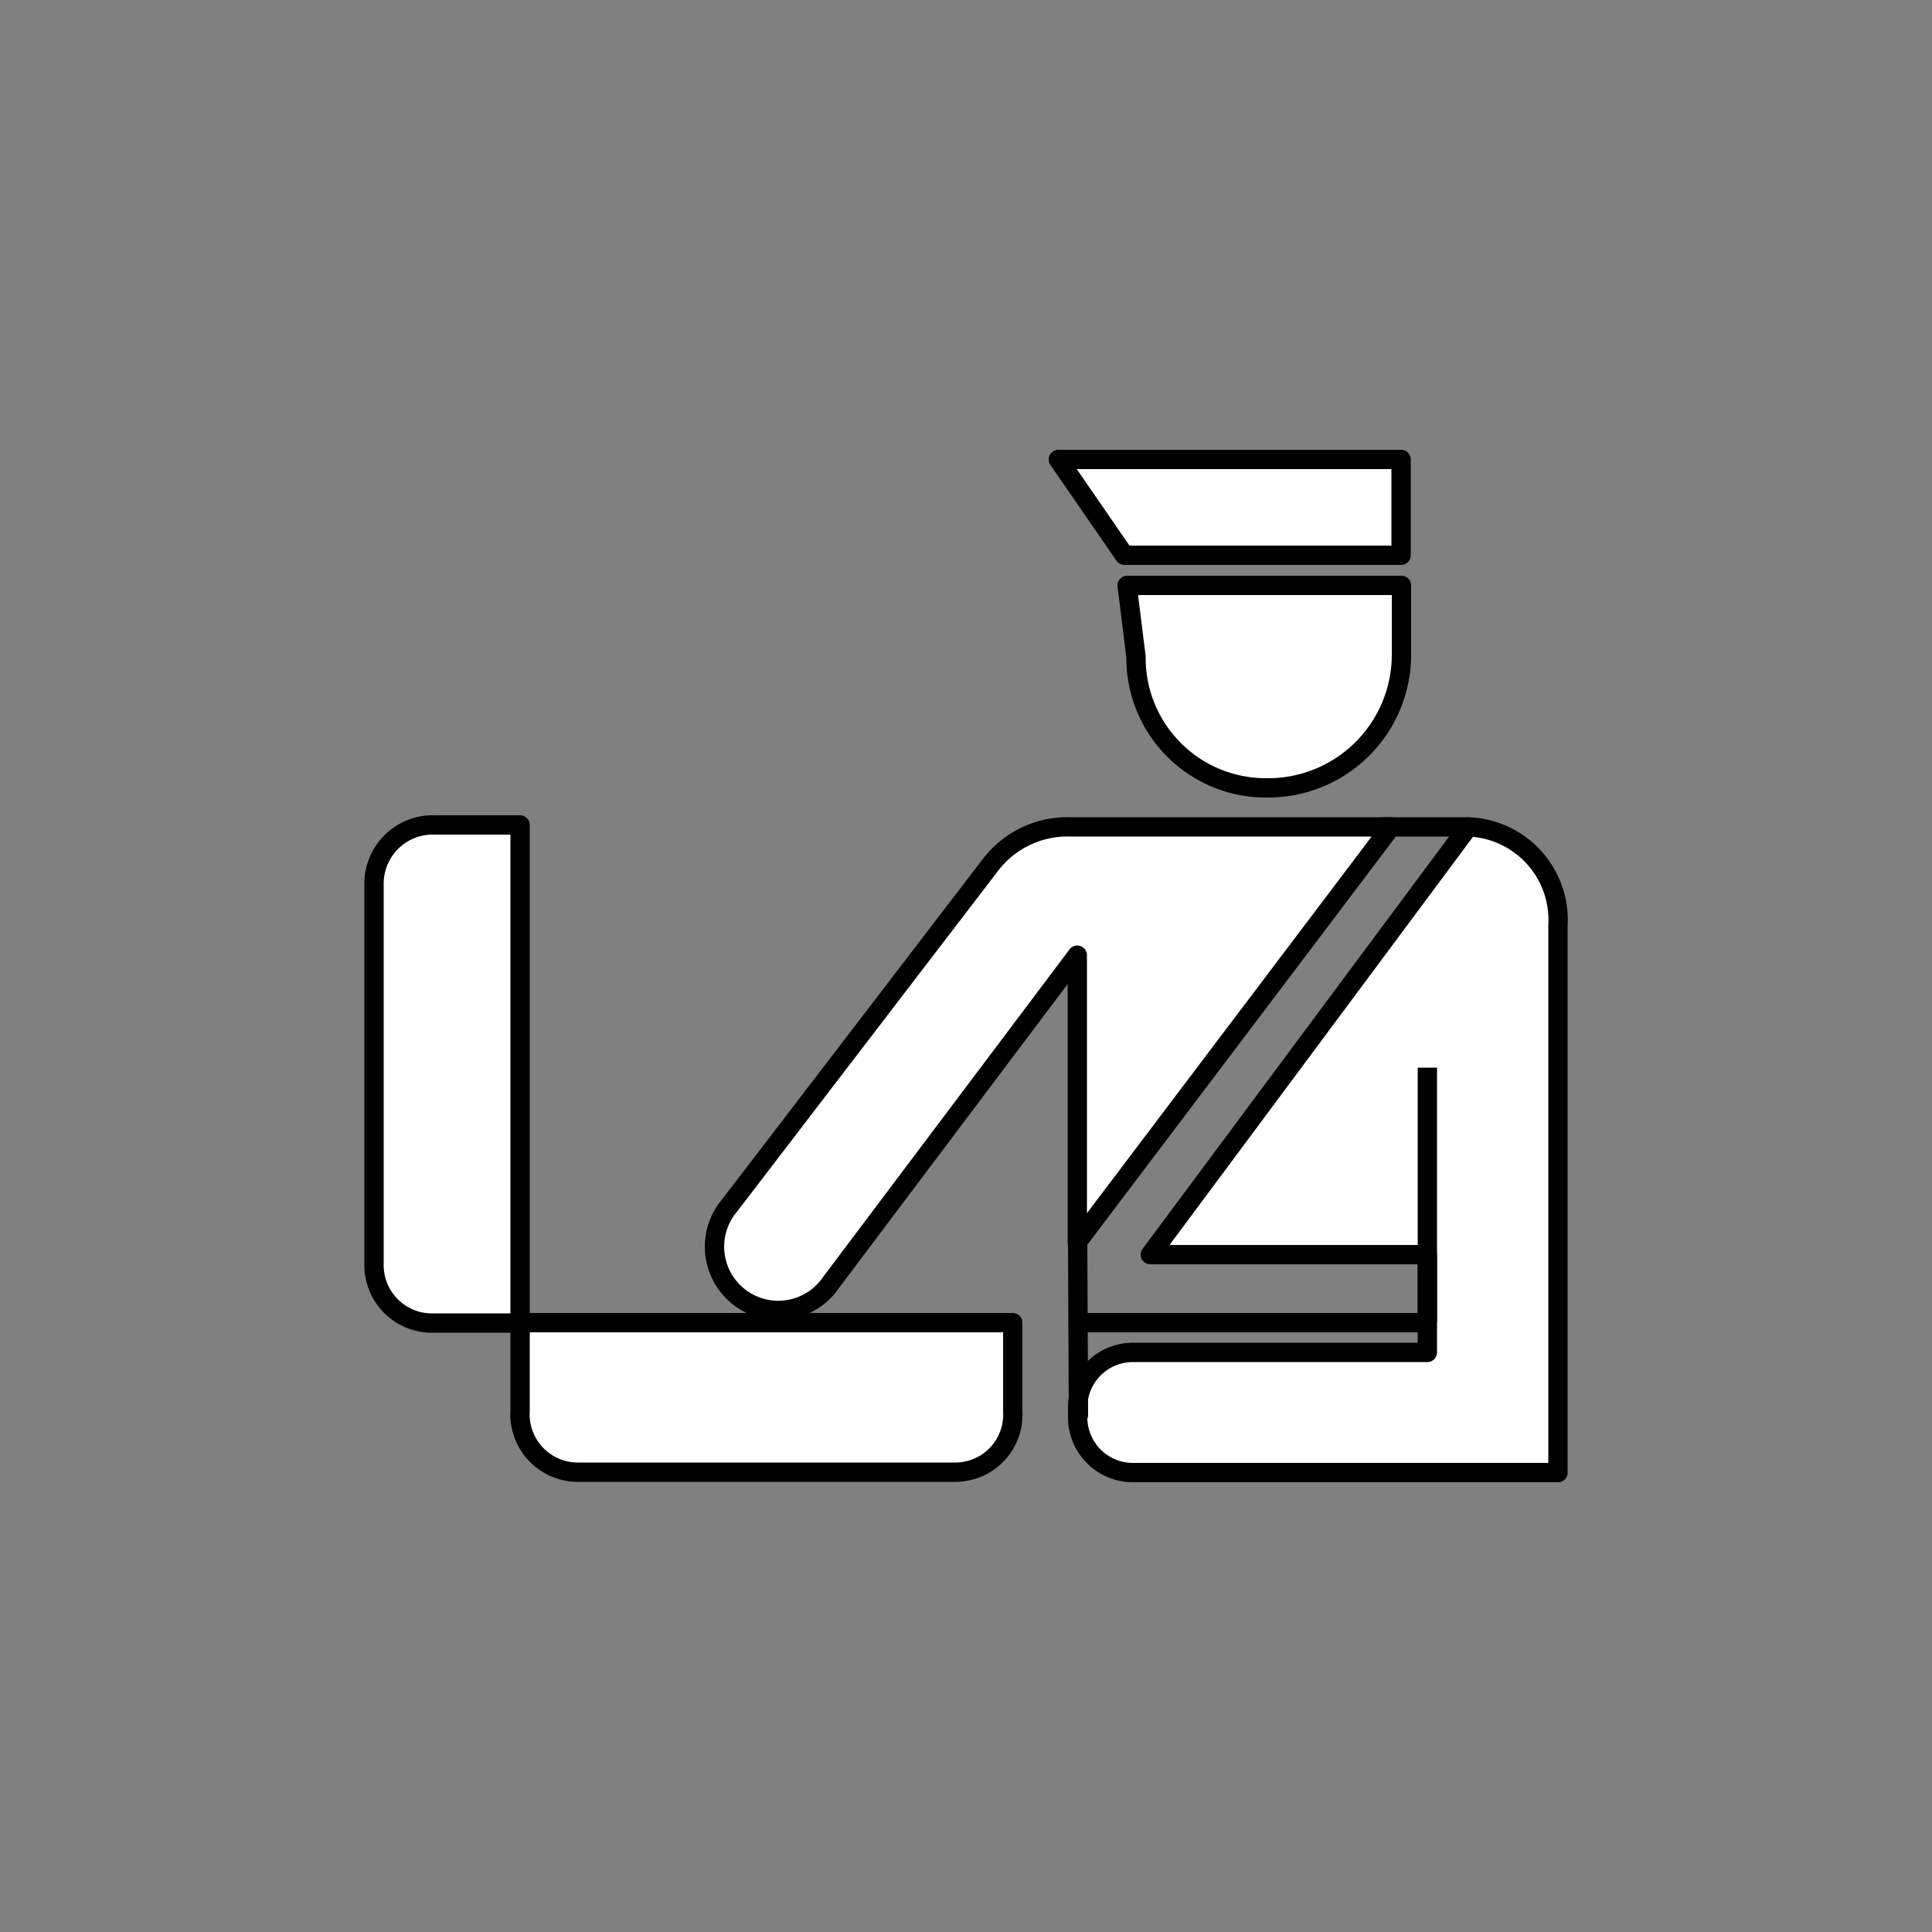 <svg id="Layer_1" data-name="Layer 1" xmlns="http://www.w3.org/2000/svg" viewBox="0 0 50 50"><rect x="0" y="0" width="50" height="50" fill="#808080" stroke="none"/><defs><style>.cls-1{fill:#fff;}.cls-1,.cls-2{stroke:#000;stroke-linejoin:round;stroke-width:0.5px;}.cls-2{fill:none;}</style></defs><title>iso</title><polygon class="cls-1" points="27.39 11.89 36.26 11.89 36.26 14.37 29.1 14.37 27.39 11.89 27.39 11.89"/><path class="cls-1" d="M29.4,17a3.36,3.36,0,0,0,3.41,3.39,3.45,3.45,0,0,0,3.46-3.46V15.15H29.17Z"/><path class="cls-1" d="M27.89,32.13,36,21.4H27.72a2.51,2.51,0,0,0-2.1,1l-6.74,8.8a1.65,1.65,0,1,0,2.62,2l6.38-8.48v7.43Z"/><path class="cls-1" d="M38,21.4a2.41,2.41,0,0,1,2.32,2.55V38.11h-11a1.43,1.43,0,0,1-1.43-1.43v-.22A1.43,1.43,0,0,1,29.33,35h7.61V32.47H29.77L38,21.4Z"/><path class="cls-1" d="M24.7,38.1a1.49,1.49,0,0,0,1.51-1.58V34.23H13.46V36.5A1.5,1.5,0,0,0,15,38.1Z"/><path class="cls-1" d="M9.68,32.69a1.5,1.5,0,0,0,1.56,1.55h2.22V21.35h-2.2a1.52,1.52,0,0,0-1.58,1.55v9.79Z"/><line class="cls-1" x1="35.73" y1="21.4" x2="38" y2="21.4"/><line class="cls-2" x1="27.89" y1="32.13" x2="27.91" y2="36.69"/><line class="cls-2" x1="36.94" y1="34.23" x2="36.94" y2="27.63"/><line class="cls-2" x1="36.94" y1="34.23" x2="27.9" y2="34.23"/></svg>